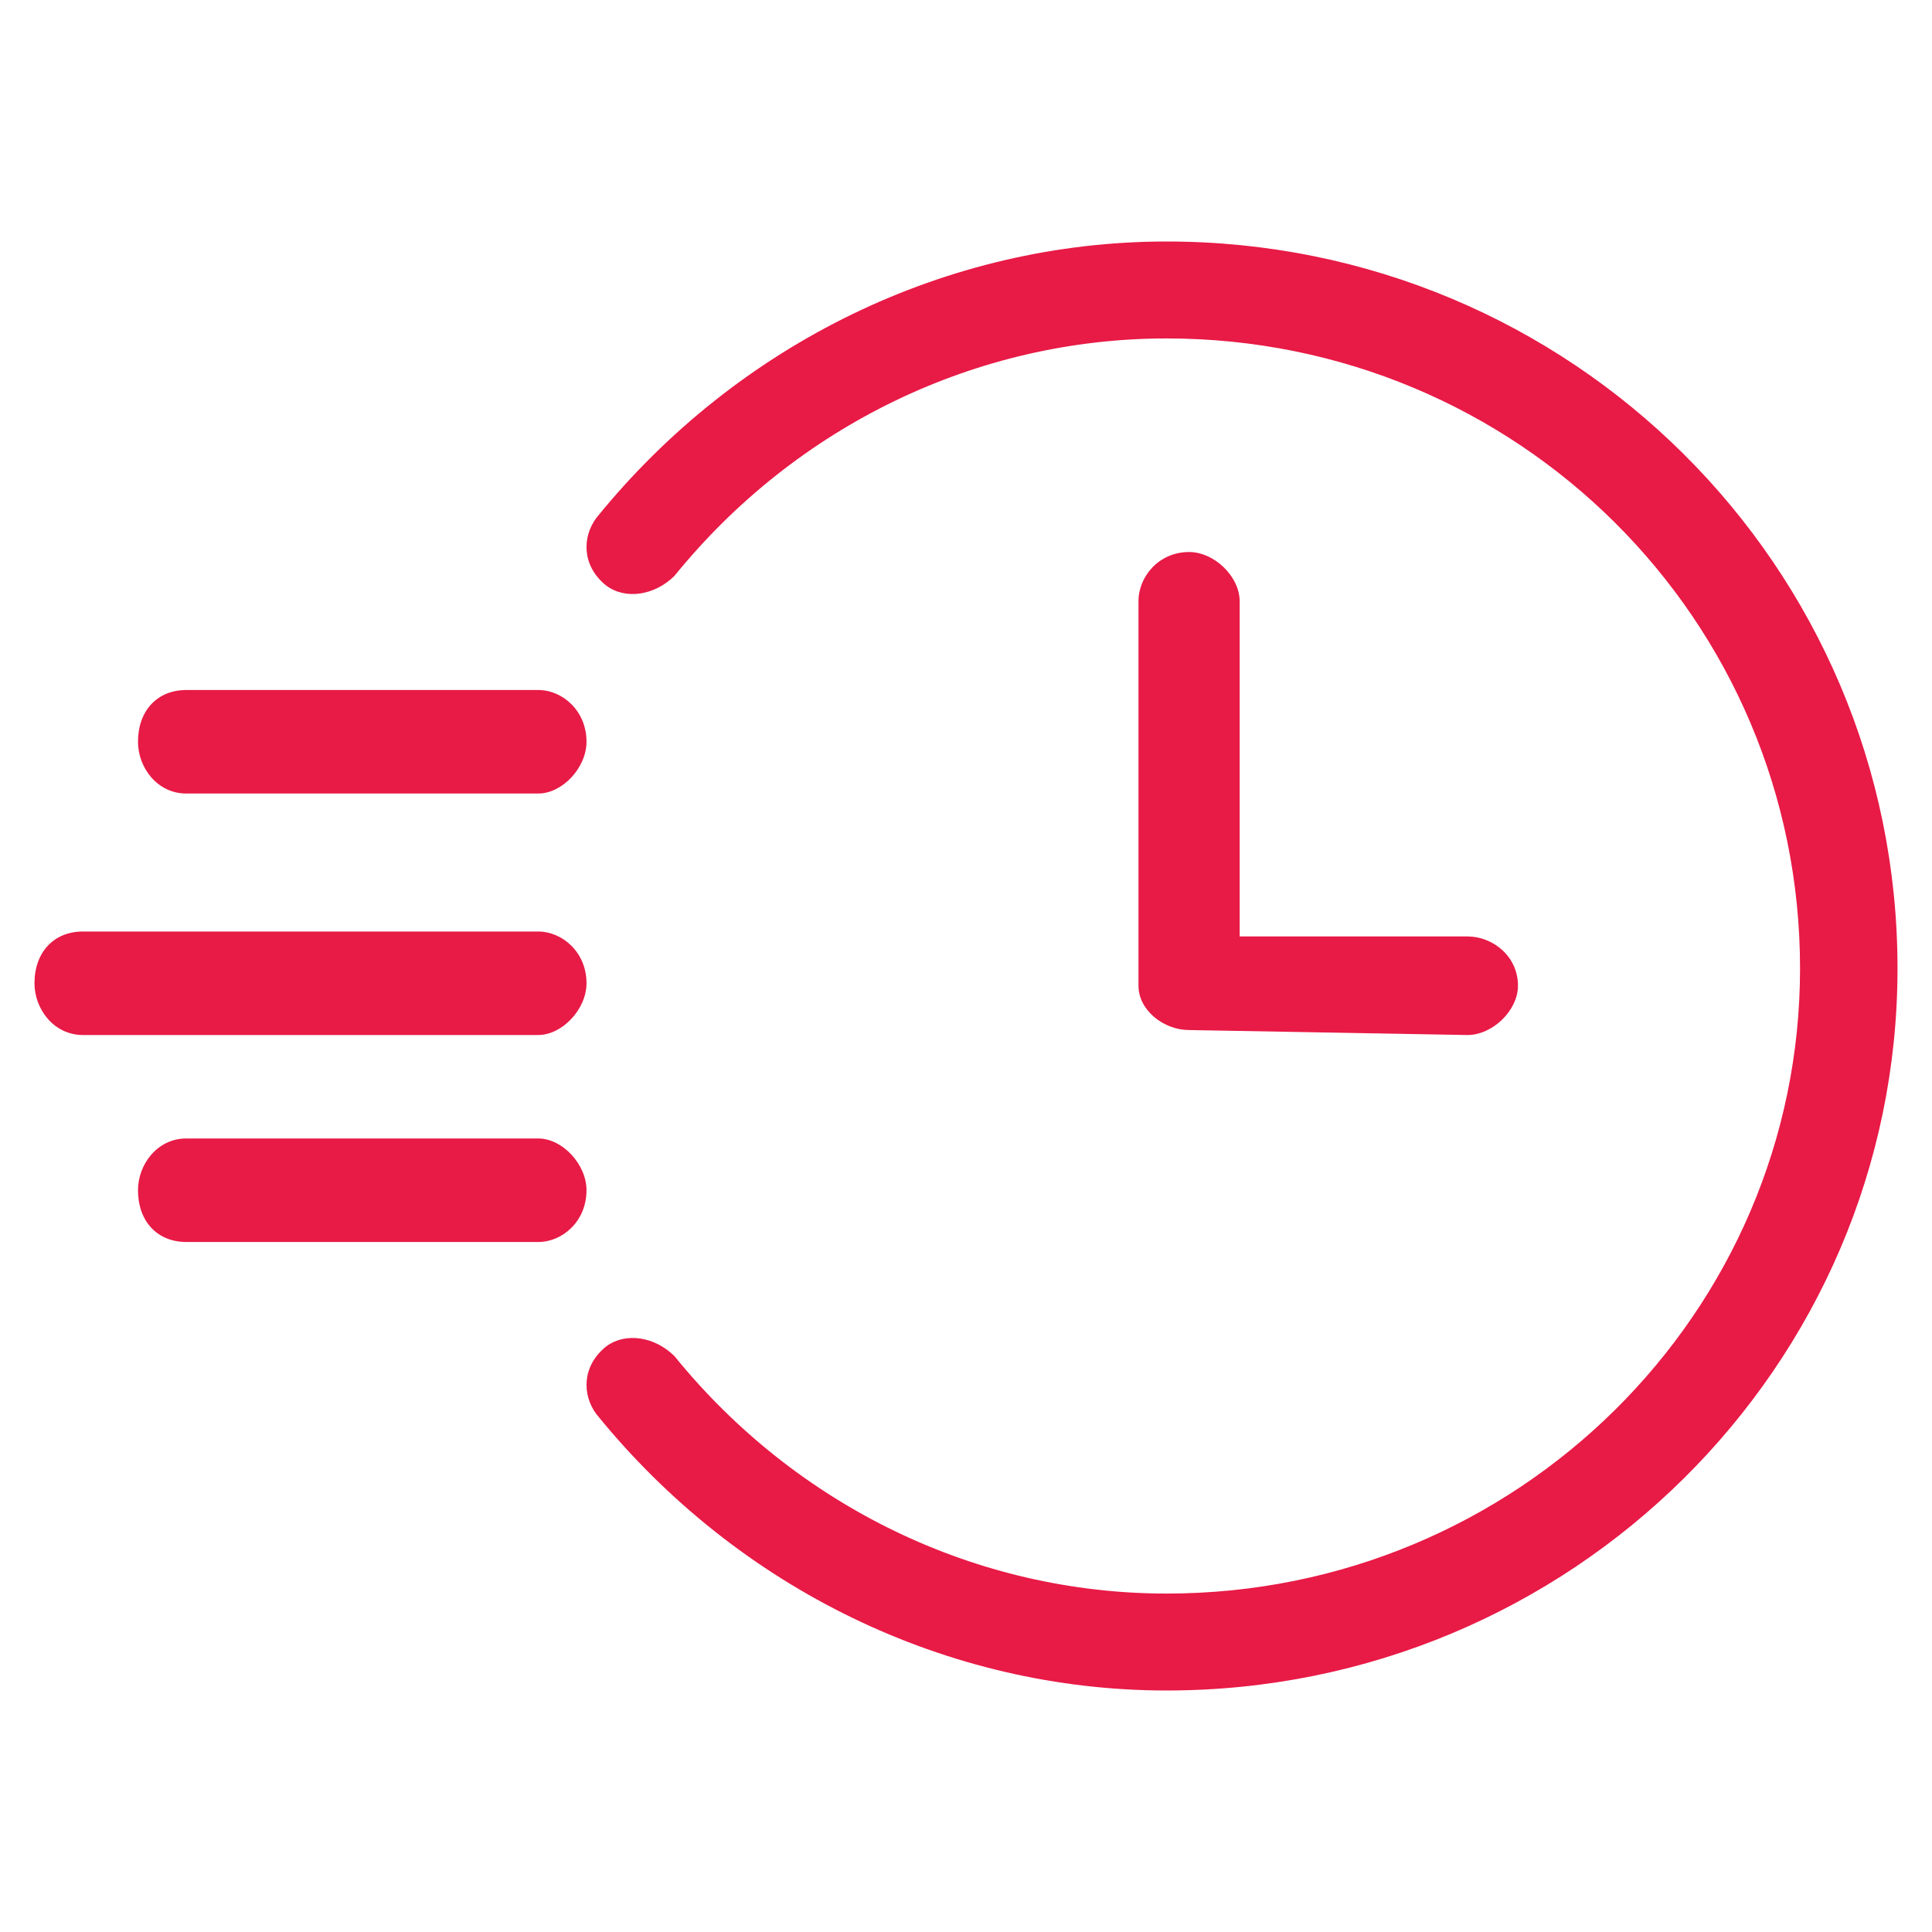<svg width="40" height="40" viewBox="0 0 40 40" fill="none" xmlns="http://www.w3.org/2000/svg">
<g clip-path="url(#clip0_1437_166)">
<path d="M13.964 11.923C13.56 12.324 12.955 12.425 12.551 12.124C12.047 11.722 12.047 11.12 12.35 10.719C15.275 7.107 19.613 5 24.153 5C32.527 5 39.286 11.722 39.286 20.05C39.286 28.278 32.527 35 24.153 35C19.613 35 15.275 32.893 12.35 29.281C12.047 28.88 12.047 28.278 12.551 27.876C12.955 27.575 13.56 27.676 13.964 28.077C16.486 31.187 20.219 32.993 24.153 32.993C31.417 32.993 37.268 27.174 37.268 20.05C37.268 12.826 31.417 7.007 24.153 7.007C20.219 7.007 16.486 8.813 13.964 11.923Z" fill="#E81A46"/>
<path d="M23.571 12.449C23.571 11.939 23.99 11.429 24.619 11.429C25.143 11.429 25.666 11.939 25.666 12.449V19.388H30.381C30.905 19.388 31.428 19.796 31.428 20.408C31.428 20.918 30.905 21.429 30.381 21.429L24.619 21.326C24.095 21.326 23.571 20.918 23.571 20.408V12.449Z" fill="#E81A46"/>
<path d="M3.856 16.429C3.257 16.429 2.857 15.893 2.857 15.357C2.857 14.714 3.257 14.286 3.856 14.286H11.145C11.644 14.286 12.143 14.714 12.143 15.357C12.143 15.893 11.644 16.429 11.145 16.429H3.856Z" fill="#E81A46"/>
<path d="M1.717 21.429C1.115 21.429 0.714 20.893 0.714 20.357C0.714 19.714 1.115 19.286 1.717 19.286H11.14C11.642 19.286 12.143 19.714 12.143 20.357C12.143 20.893 11.642 21.429 11.14 21.429H1.717Z" fill="#E81A46"/>
<path d="M3.856 25.714C3.257 25.714 2.857 25.286 2.857 24.643C2.857 24.107 3.257 23.571 3.856 23.571H11.145C11.644 23.571 12.143 24.107 12.143 24.643C12.143 25.286 11.644 25.714 11.145 25.714H3.856Z" fill="#E81A46"/>
</g>
<defs>
<clipPath id="clip0_1437_166">
<rect width="40" height="40" fill="white"/>
</clipPath>
</defs>
</svg>
